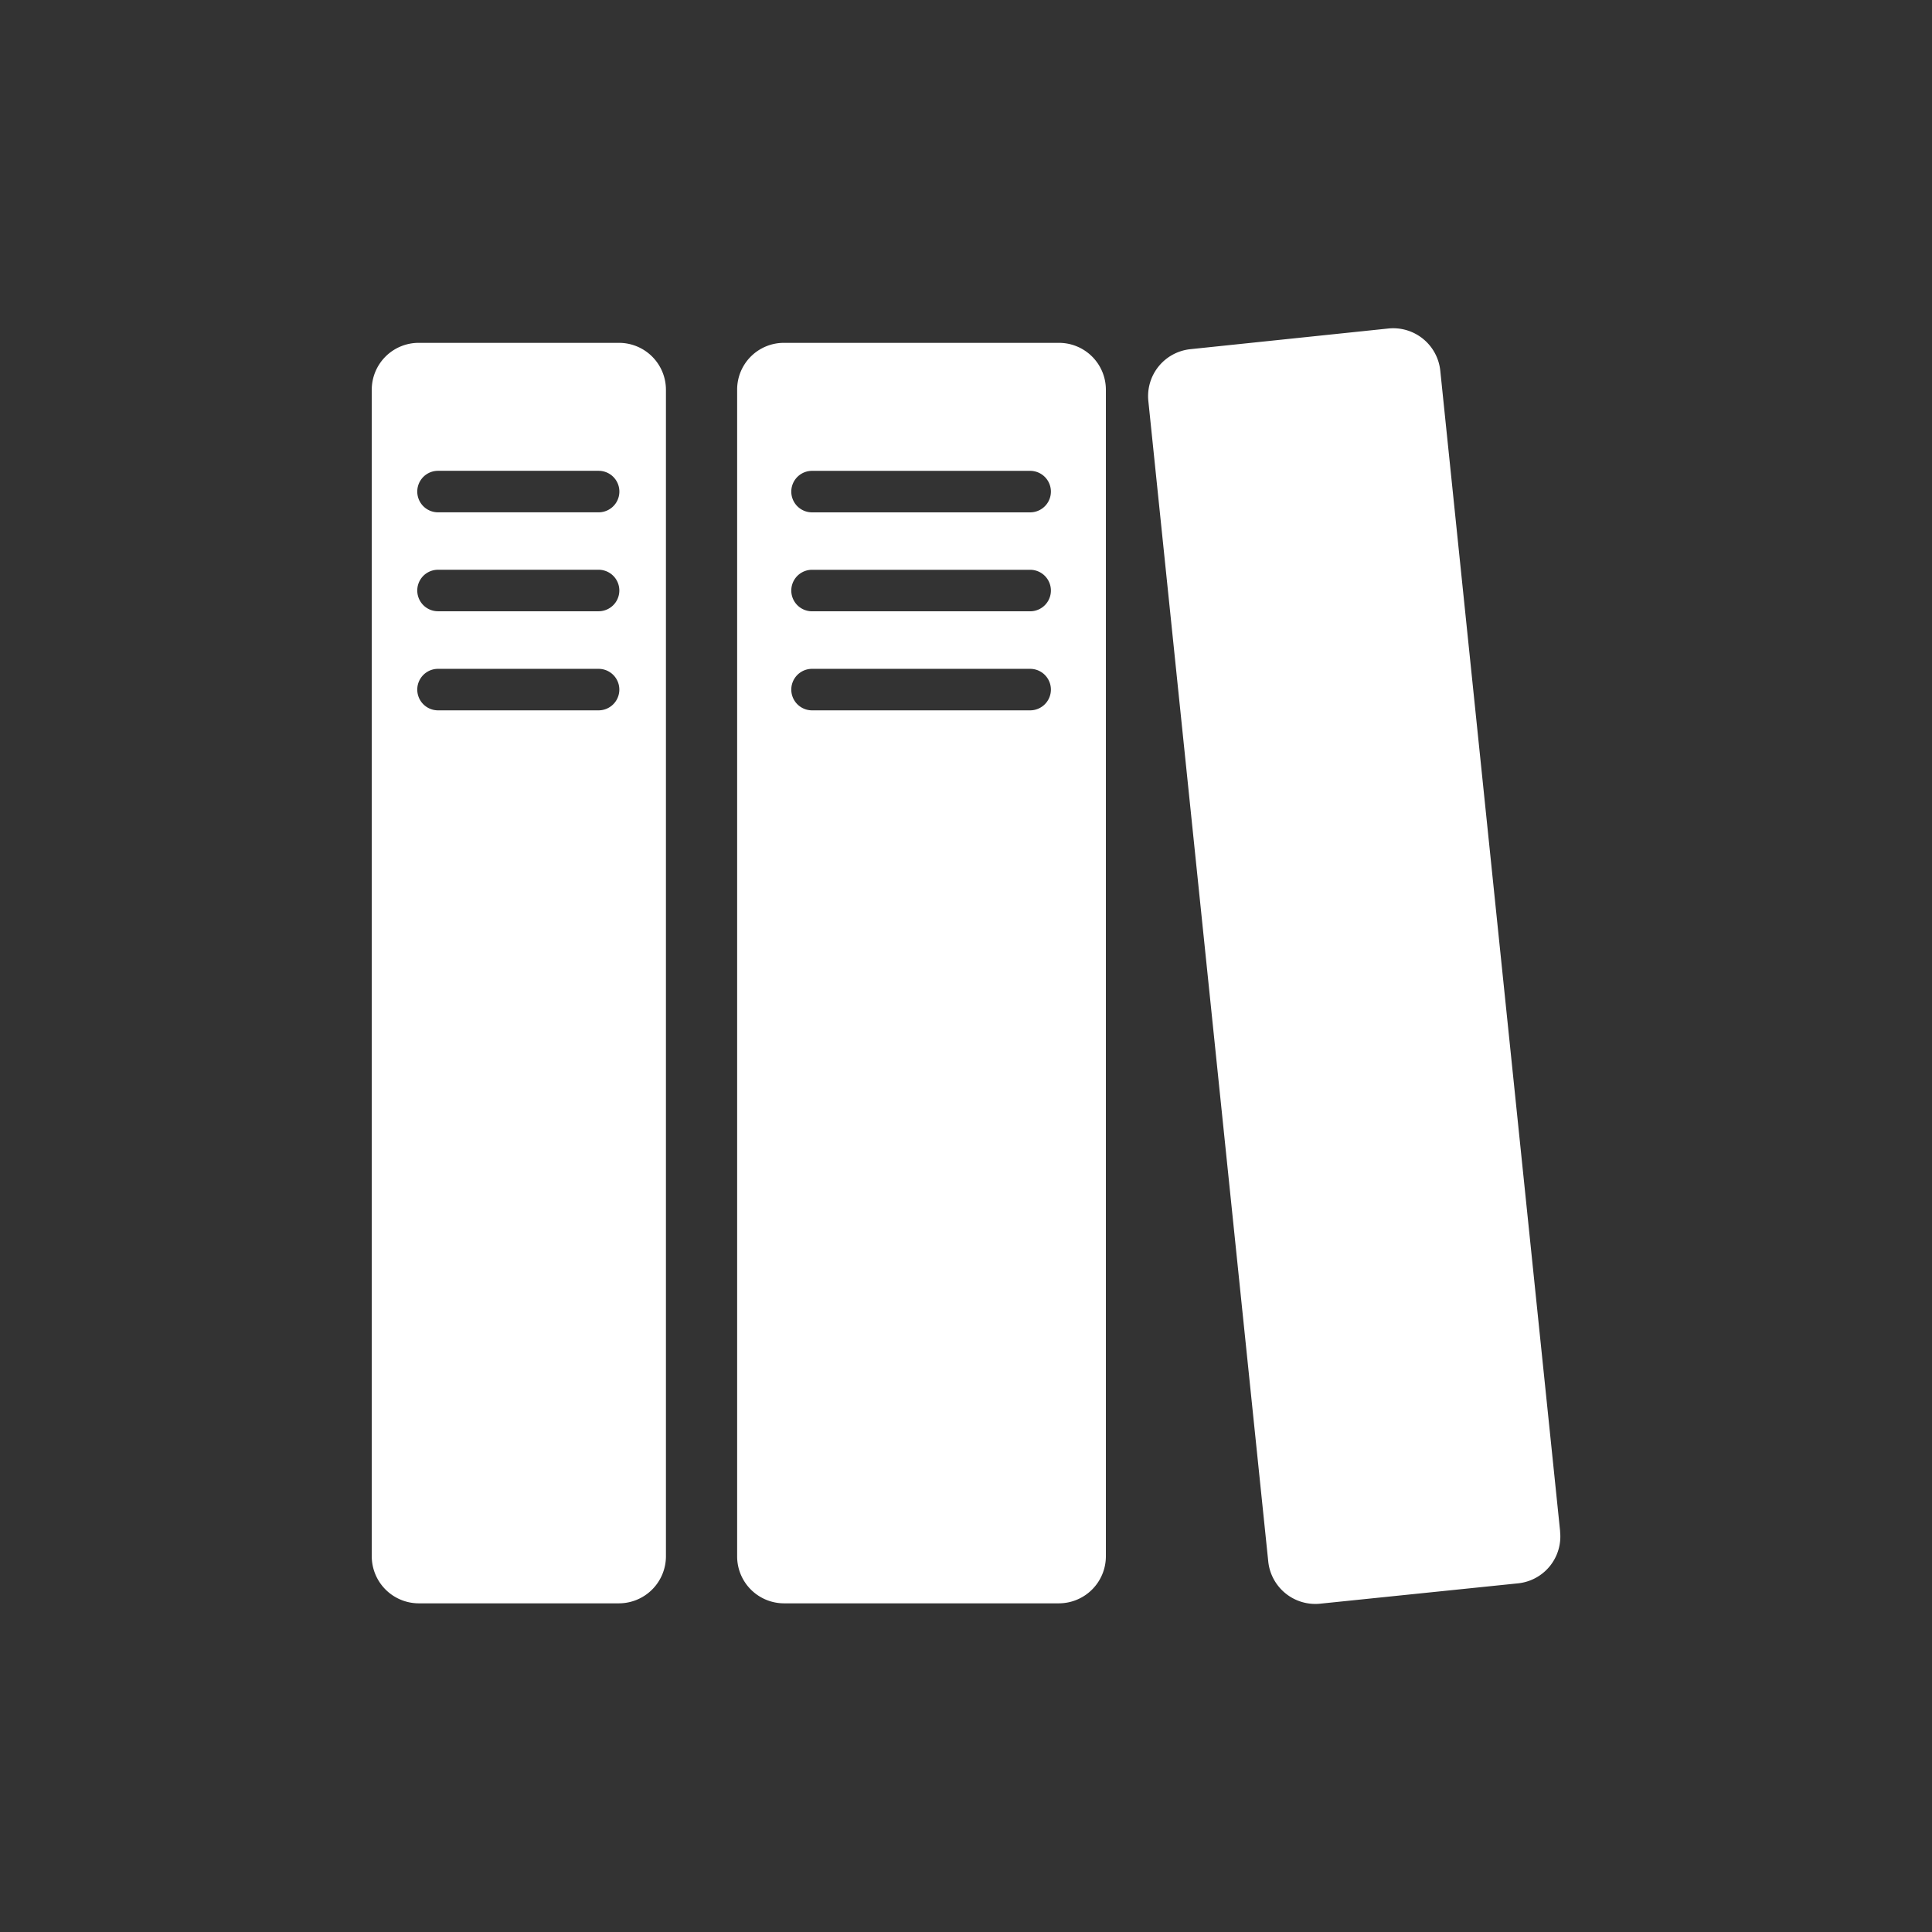 <svg id="Layer_1" data-name="Layer 1" xmlns="http://www.w3.org/2000/svg" viewBox="0 0 512 512"><rect x="0" y="0" width="512" height="512" fill="#333333" stroke="none"/><defs><style>.cls-1{fill:#fff;}</style></defs><title>books</title><g id="Layer_2" data-name="Layer 2"><g id="Layer_1-2" data-name="Layer 1-2"><path class="cls-1" d="M163.74,90.86H111a12.43,12.43,0,0,0-12.48,12.39V412.42A12.48,12.48,0,0,0,111,424.9h53a12.48,12.48,0,0,0,12.48-12.48V103.29A12.44,12.44,0,0,0,164,90.86h-.29m-5.11,97.39H116.08a5.5,5.5,0,0,1,0-11h42.55a5.5,5.5,0,0,1,0,11Zm0-26.26H116.08a5.5,5.5,0,0,1,0-11h42.55a5.5,5.5,0,0,1,0,11Zm0-26.22H116.08a5.49,5.49,0,1,1,0-11h42.56a5.49,5.49,0,1,1,0,11Z"/><path class="cls-1" d="M280.59,90.86H207.78a12.38,12.38,0,0,0-12.43,12.34V412.42a12.44,12.44,0,0,0,12.38,12.48h72.86a12.48,12.48,0,0,0,12.48-12.48V103.29a12.43,12.43,0,0,0-12.43-12.43h-.05M273,188.25H215.2a5.5,5.5,0,0,1,0-11H273a5.5,5.5,0,0,1,0,11ZM273,162H215.2a5.5,5.5,0,0,1,0-11H273a5.5,5.5,0,0,1,0,11Zm0-26.22H215.2a5.49,5.49,0,1,1,0-11H273a5.49,5.49,0,1,1,0,11Z"/><path class="cls-1" d="M413.44,405.72,381.69,98.23A12.54,12.54,0,0,0,368,87.05l-52.67,5.5a12.51,12.51,0,0,0-11,13.78L336.1,413.81A12.54,12.54,0,0,0,349.79,425l52.52-5.4a12.48,12.48,0,0,0,11.13-13.69"/></g></g></svg>